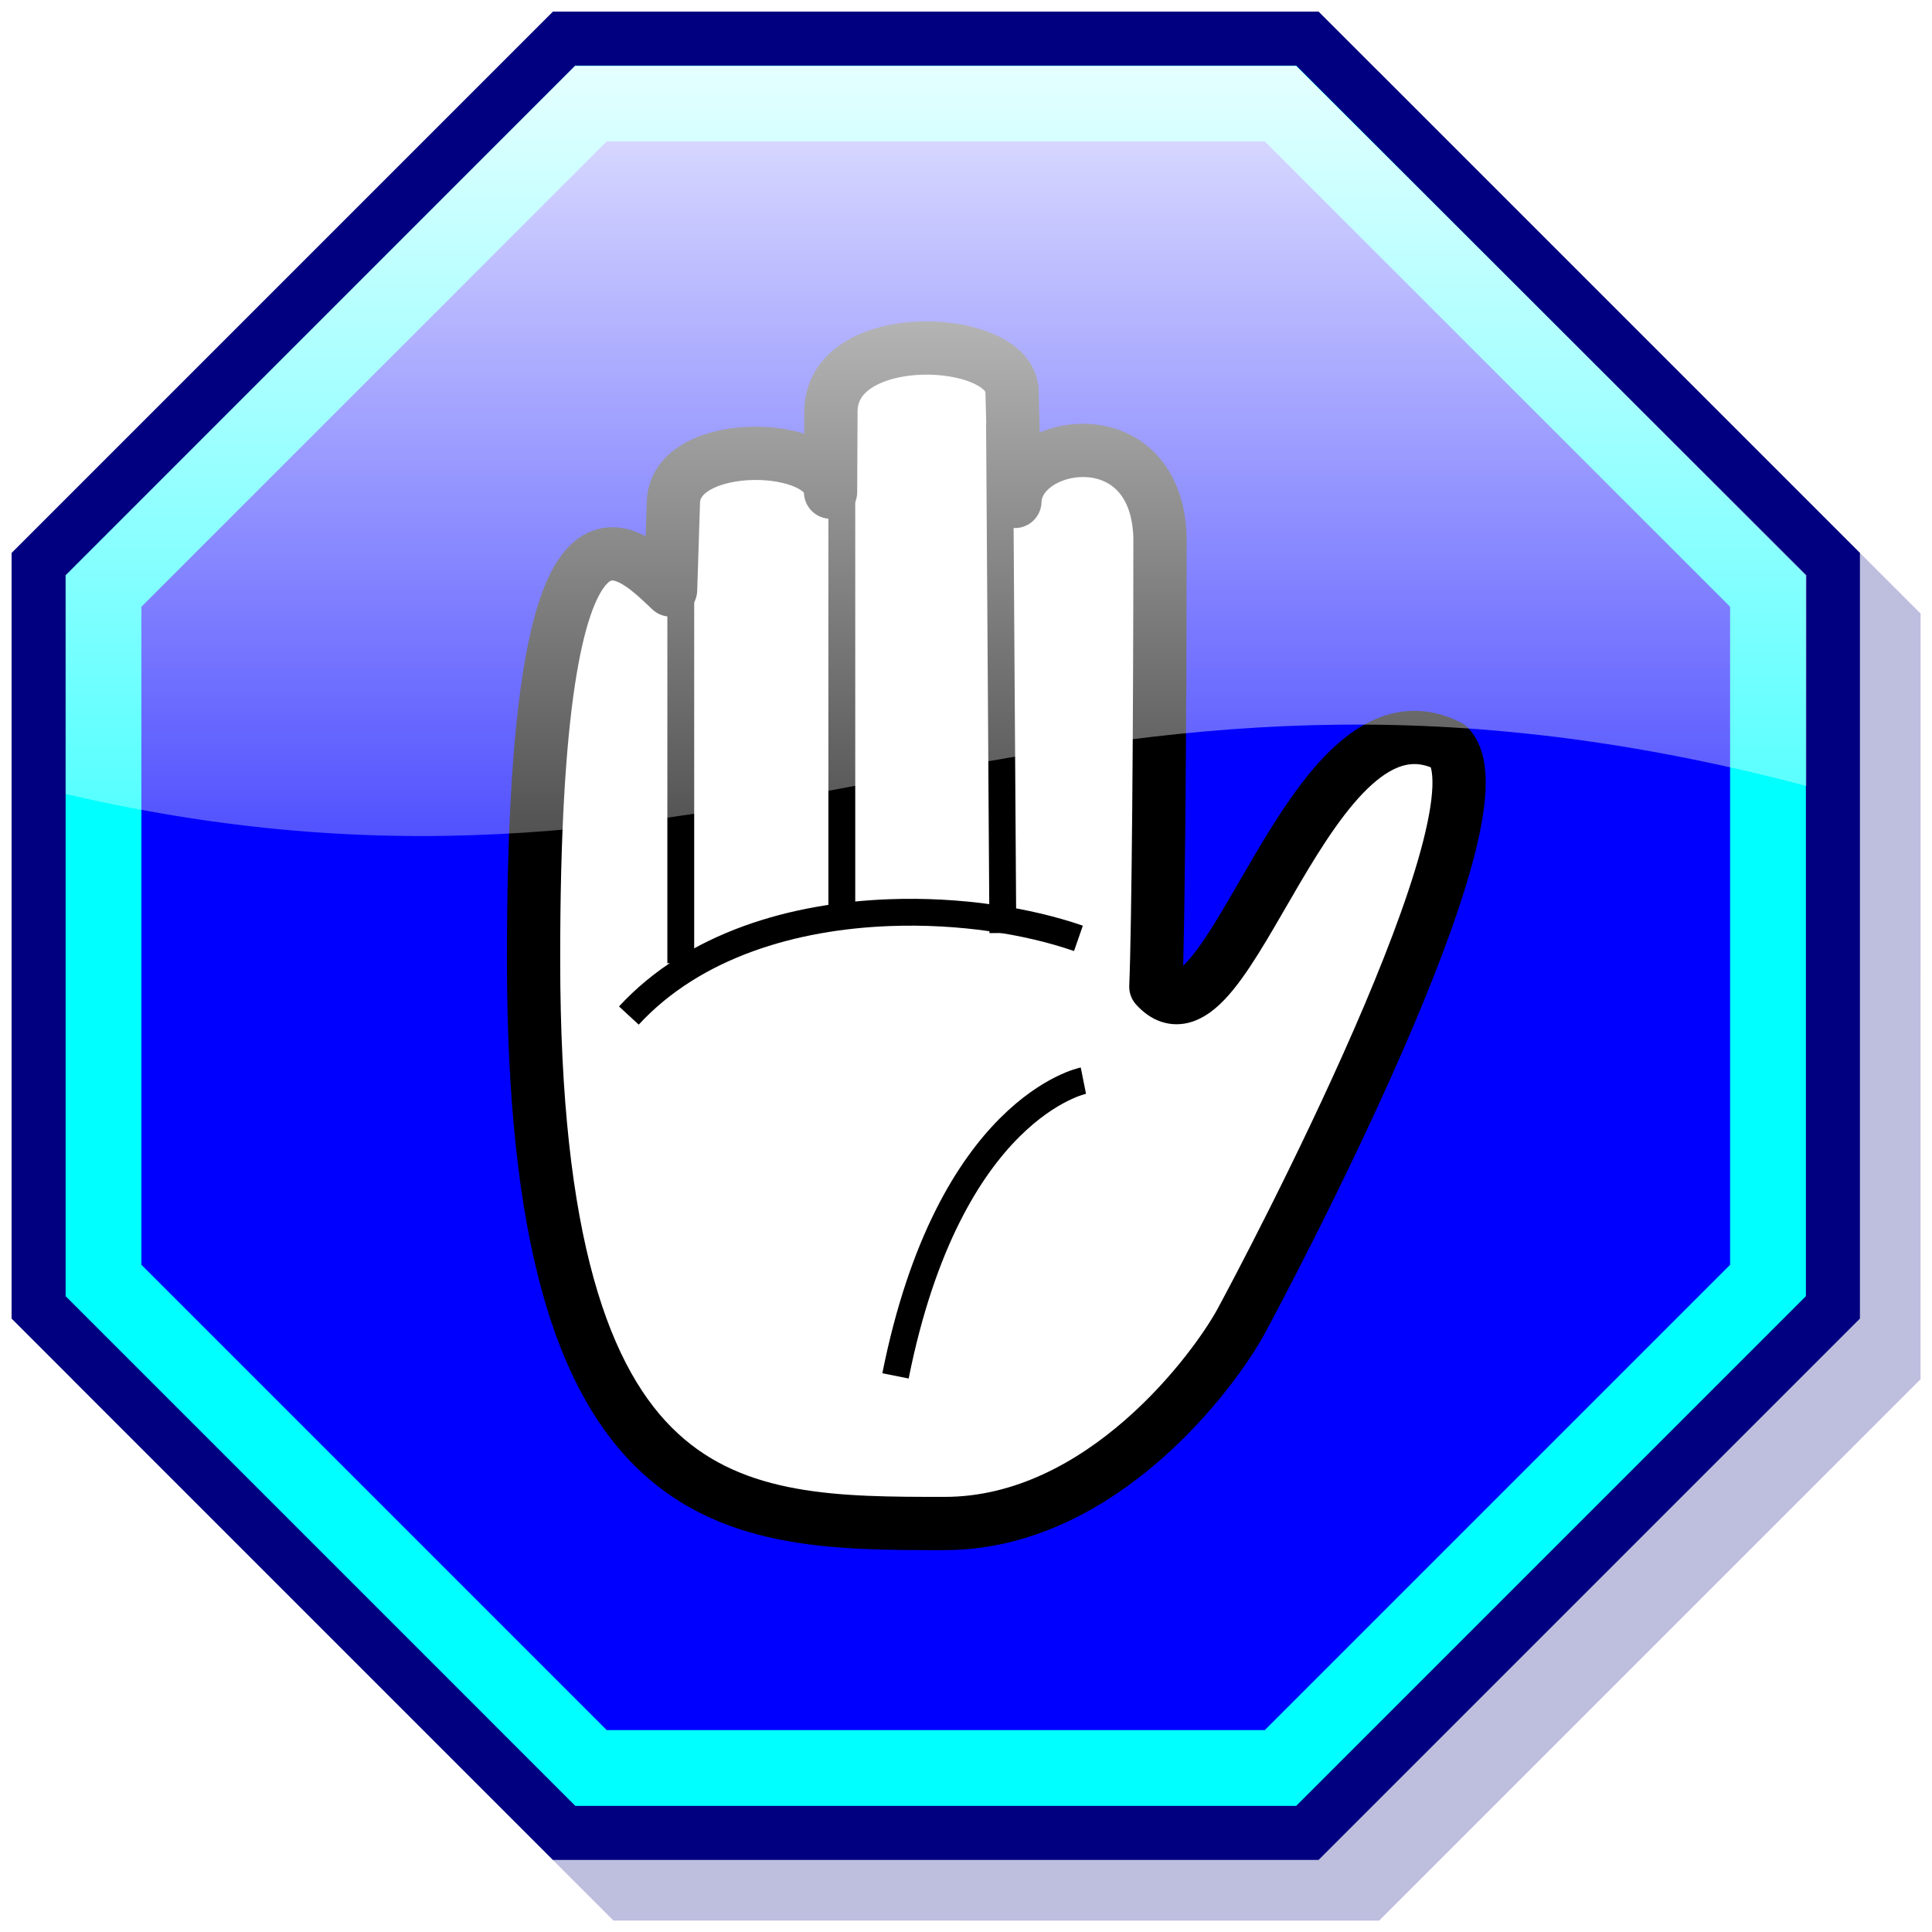 <?xml version="1.0" encoding="UTF-8" standalone="no"?>
<!-- Created with Inkscape (http://www.inkscape.org/) -->

<svg
   xmlns:dc="http://purl.org/dc/elements/1.1/"
   xmlns:cc="http://creativecommons.org/ns#"
   xmlns:rdf="http://www.w3.org/1999/02/22-rdf-syntax-ns#"
   xmlns:svg="http://www.w3.org/2000/svg"
   xmlns="http://www.w3.org/2000/svg"
   xmlns:xlink="http://www.w3.org/1999/xlink"
   xmlns:sodipodi="http://sodipodi.sourceforge.net/DTD/sodipodi-0.dtd"
   xmlns:inkscape="http://www.inkscape.org/namespaces/inkscape"
   version="1.0"
   width="240"
   height="240"
   id="svg4846"
   sodipodi:version="0.32"
   inkscape:version="0.47 r22583"
   sodipodi:docname="Stop_hand_nuvola_blue.svg"
   inkscape:output_extension="org.inkscape.output.svg.inkscape"
   sodipodi:modified="true">
  <sodipodi:namedview
     inkscape:window-height="764"
     inkscape:window-width="1264"
     inkscape:pageshadow="2"
     inkscape:pageopacity="0.0"
     guidetolerance="10.0"
     gridtolerance="10.0"
     objecttolerance="10.0"
     borderopacity="1.0"
     bordercolor="#666666"
     pagecolor="#ffffff"
     id="base"
     inkscape:zoom="2.9800222"
     inkscape:cx="91.296332"
     inkscape:cy="133.42274"
     inkscape:window-x="-8"
     inkscape:window-y="-8"
     inkscape:current-layer="svg4846"
     showgrid="false"
     inkscape:window-maximized="0" />
  <defs
     id="defs4848">
    <inkscape:perspective
       sodipodi:type="inkscape:persp3d"
       inkscape:vp_x="0 : 120 : 1"
       inkscape:vp_y="0 : 1000 : 0"
       inkscape:vp_z="240 : 120 : 1"
       inkscape:persp3d-origin="120 : 80 : 1"
       id="perspective59" />
    <linearGradient
       inkscape:collect="always"
       xlink:href="#linearGradient5024"
       id="linearGradient5153"
       gradientUnits="userSpaceOnUse"
       x1="466.688"
       y1="664.792"
       x2="466.688"
       y2="709.067"
       gradientTransform="matrix(3.757,0,0,3.757,-1744.992,-2506.73)" />
    <linearGradient
       id="linearGradient5032">
      <stop
         style="stop-color:#ce1212;stop-opacity:1"
         offset="0"
         id="stop5034" />
      <stop
         style="stop-color:#ff1212;stop-opacity:1"
         offset="1"
         id="stop5036" />
    </linearGradient>
    <linearGradient
       id="linearGradient5024">
      <stop
         style="stop-color:#ffffff;stop-opacity:1"
         offset="0"
         id="stop5026" />
      <stop
         style="stop-color:#ffffff;stop-opacity:0"
         offset="1"
         id="stop5028" />
    </linearGradient>
    <radialGradient
       cx="295.471"
       cy="186.096"
       r="179.55"
       id="g5"
       gradientUnits="userSpaceOnUse"
       gradientTransform="matrix(1.14292e-8,1.531,-0.877,-2.165967e-5,462.749,-245.002)">
      <stop
         style="stop-color:#ffffff;stop-opacity:1"
         offset="0"
         id="stop4889" />
      <stop
         style="stop-color:#ffffff;stop-opacity:1"
         offset="0.5"
         id="stop4891" />
      <stop
         style="stop-color:#d5d5d5;stop-opacity:1"
         offset="1"
         id="stop4893" />
    </radialGradient>
    <linearGradient
       x1="250.398"
       y1="101.536"
       x2="412.094"
       y2="264.542"
       id="g4"
       gradientUnits="userSpaceOnUse"
       gradientTransform="matrix(0.96,0,0,0.96,11.681,9.788)">
      <stop
         style="stop-color:#ffd9d9;stop-opacity:1"
         offset="0"
         id="stop4884" />
      <stop
         style="stop-color:#ff2727;stop-opacity:1"
         offset="1"
         id="stop4886" />
    </linearGradient>
    <linearGradient
       x1="187.874"
       y1="224.599"
       x2="581.837"
       y2="483.1"
       id="g3"
       gradientUnits="userSpaceOnUse"
       gradientTransform="matrix(0.96,0,0,0.96,11.681,9.788)">
      <stop
         style="stop-color:#ec6c60;stop-opacity:1"
         offset="0"
         id="stop4879" />
      <stop
         style="stop-color:#d11412;stop-opacity:1"
         offset="1"
         id="stop4881" />
    </linearGradient>
    <linearGradient
       x1="530.81"
       y1="486.631"
       x2="174.805"
       y2="211.23"
       id="g2"
       gradientUnits="userSpaceOnUse"
       gradientTransform="matrix(0.96,0,0,0.96,11.681,9.788)">
      <stop
         style="stop-color:#9a0000;stop-opacity:1"
         offset="0"
         id="stop4874" />
      <stop
         style="stop-color:#f22803;stop-opacity:1"
         offset="1"
         id="stop4876" />
    </linearGradient>
    <linearGradient
       x1="41.195"
       y1="616.477"
       x2="118.931"
       y2="527.555"
       id="g1"
       gradientUnits="userSpaceOnUse"
       gradientTransform="matrix(4.557,0,0,-4.315,37.498,2758.519)">
      <stop
         style="stop-color:#bb0000;stop-opacity:1"
         offset="0"
         id="stop4869" />
      <stop
         style="stop-color:#5f0000;stop-opacity:1"
         offset="1"
         id="stop4871" />
    </linearGradient>
    <radialGradient
       cx="295.471"
       cy="186.096"
       r="179.55"
       id="radialGradient4978"
       xlink:href="#g5"
       gradientUnits="userSpaceOnUse"
       gradientTransform="matrix(0,0.273,-0.156,-3.8545592e-6,437.266,613.564)" />
    <linearGradient
       x1="250.398"
       y1="101.536"
       x2="412.094"
       y2="264.542"
       id="linearGradient4981"
       xlink:href="#g4"
       gradientUnits="userSpaceOnUse"
       gradientTransform="matrix(0.171,0,0,0.171,356.993,658.907)" />
    <linearGradient
       x1="187.874"
       y1="224.599"
       x2="581.837"
       y2="483.1"
       id="linearGradient4984"
       xlink:href="#g3"
       gradientUnits="userSpaceOnUse"
       gradientTransform="matrix(0.171,0,0,0.171,356.993,658.907)" />
    <linearGradient
       x1="530.81"
       y1="486.631"
       x2="174.805"
       y2="211.23"
       id="linearGradient4987"
       xlink:href="#g2"
       gradientUnits="userSpaceOnUse"
       gradientTransform="matrix(0.171,0,0,0.171,356.993,658.907)" />
    <linearGradient
       x1="41.195"
       y1="616.477"
       x2="118.931"
       y2="527.555"
       id="linearGradient4990"
       xlink:href="#g1"
       gradientUnits="userSpaceOnUse"
       gradientTransform="matrix(0.811,0,0,-0.768,361.588,1148.071)" />
    <linearGradient
       x1="466.688"
       y1="664.792"
       x2="466.688"
       y2="709.067"
       id="linearGradient5030"
       xlink:href="#linearGradient5024"
       gradientUnits="userSpaceOnUse" />
    <linearGradient
       x1="-6.627"
       y1="48"
       x2="16"
       y2="-6.627"
       id="linearGradient5038"
       xlink:href="#linearGradient5032"
       gradientUnits="userSpaceOnUse" />
    <filter
       id="filter5068">
      <feGaussianBlur
         id="feGaussianBlur5070"
         stdDeviation="0.164"
         inkscape:collect="always" />
    </filter>
    <linearGradient
       x1="-6.627"
       y1="48"
       x2="16"
       y2="-6.627"
       id="linearGradient5099"
       xlink:href="#linearGradient5032"
       gradientUnits="userSpaceOnUse" />
    <linearGradient
       x1="466.688"
       y1="664.792"
       x2="466.688"
       y2="709.067"
       id="linearGradient5101"
       xlink:href="#linearGradient5024"
       gradientUnits="userSpaceOnUse" />
    <linearGradient
       x1="-6.627"
       y1="48"
       x2="16"
       y2="-6.627"
       id="linearGradient5125"
       xlink:href="#linearGradient5032"
       gradientUnits="userSpaceOnUse" />
    <linearGradient
       x1="466.688"
       y1="664.792"
       x2="466.688"
       y2="709.067"
       id="linearGradient5127"
       xlink:href="#linearGradient5024"
       gradientUnits="userSpaceOnUse" />
    <linearGradient
       inkscape:collect="always"
       xlink:href="#linearGradient5032"
       id="linearGradient5473"
       gradientUnits="userSpaceOnUse"
       x1="-6.627"
       y1="48"
       x2="16"
       y2="-6.627" />
    <linearGradient
       inkscape:collect="always"
       xlink:href="#linearGradient5024"
       id="linearGradient5475"
       gradientUnits="userSpaceOnUse"
       x1="466.688"
       y1="664.792"
       x2="466.688"
       y2="709.067" />
    <linearGradient
       inkscape:collect="always"
       xlink:href="#linearGradient5032"
       id="linearGradient5489"
       gradientUnits="userSpaceOnUse"
       x1="-6.627"
       y1="48"
       x2="16"
       y2="-6.627" />
    <linearGradient
       inkscape:collect="always"
       xlink:href="#linearGradient5024"
       id="linearGradient5491"
       gradientUnits="userSpaceOnUse"
       x1="466.688"
       y1="664.792"
       x2="466.688"
       y2="709.067" />
    <linearGradient
       inkscape:collect="always"
       xlink:href="#linearGradient5024"
       id="linearGradient5494"
       gradientUnits="userSpaceOnUse"
       x1="466.688"
       y1="664.792"
       x2="466.688"
       y2="709.067"
       gradientTransform="matrix(3.757,0,0,3.757,-1744.992,-2506.73)" />
  </defs>
  <path
     id="path3717"
     style="fill:#000080;fill-opacity:1"
     d="M 68.69,1.439 L 163.797,1.439 L 231.048,68.69 L 231.048,163.797 L 163.797,231.048 L 68.69,231.048 L 1.439,163.797 L 1.439,68.69 L 68.69,1.439 z " />
  <path
     id="path5042"
     style="fill:#000080;fill-opacity:0.257;filter:url(#filter5068)"
     transform="matrix(3.588,-1.486,1.486,3.588,-38.601,56.506)"
     d="M 32,1.0658141e-014 L 54.627,9.373 L 64,32 L 54.627,54.627 L 32,64 L 9.373,54.627 L 1.0658141e-014,32 L 9.373,9.373 L 32,1.0658141e-014 z " />
  <path
     id="path3741"
     style="fill:#00ffff;fill-opacity:1"
     d="M 71.471,8.152 L 161.016,8.152 L 224.335,71.471 L 224.335,161.016 L 161.016,224.335 L 71.471,224.335 L 8.152,161.016 L 8.152,71.47 L 71.471,8.152 z " />
  <path
     id="path3743"
     style="fill:#0000ff;fill-opacity:1"
     d="M 75.371,17.568 L 157.116,17.568 L 214.919,75.371 L 214.919,157.116 L 157.116,214.919 L 75.371,214.919 L 17.568,157.116 L 17.568,75.371 L 75.371,17.568 z " />
  <path
     id="path14158"
     style="fill:#ffffff;fill-opacity:1;fill-rule:evenodd;stroke:#000000;stroke-width:6.615;stroke-linecap:butt;stroke-linejoin:round;stroke-miterlimit:4;stroke-dasharray:none;stroke-opacity:1"
     d="M 117.339,189.255 C 91.094,189.255 66.283,189.255 66.283,119.237 C 66.23,55.886 77.799,68.099 83.302,73.291 L 83.653,62.358 C 83.913,54.264 103.156,54.752 103.175,61.134 L 103.222,51.109 C 103.271,40.5 125.533,41.572 125.718,48.611 L 126.076,62.288 C 126.281,54.578 143.581,51.665 144.097,66.664 C 144.097,90.004 143.894,115.127 143.585,122.571 C 152.607,132.574 162.551,83.752 179.98,92.713 C 187.771,100.84 157.425,158.147 154.144,164.19 C 151.012,169.96 137.024,189.255 117.339,189.255 z " />
  <path
     id="path16444"
     style="color:#000000;fill:#ffffff;fill-opacity:1;fill-rule:evenodd;stroke:#000000;stroke-width:3.334;stroke-linecap:butt;stroke-linejoin:miter;marker:none;marker-start:none;marker-mid:none;marker-end:none;stroke-miterlimit:4;stroke-dasharray:none;stroke-dashoffset:0;stroke-opacity:1;visibility:visible;display:inline;overflow:visible;font-family:Bitstream Vera Sans"
     d="M 104.574,52.552 L 104.574,112.568" />
  <path
     id="path16442"
     style="fill:#ffffff;fill-opacity:1;fill-rule:evenodd;stroke:#000000;stroke-width:3.334;stroke-linecap:butt;stroke-linejoin:miter;stroke-miterlimit:4;stroke-dasharray:none;stroke-opacity:1"
     d="M 124.162,52.552 L 124.579,115.903" />
  <path
     id="path14918"
     style="fill:none;fill-opacity:0.75;fill-rule:evenodd;stroke:#000000;stroke-width:3.334px;stroke-linecap:butt;stroke-linejoin:miter;stroke-opacity:1"
     d="M 134.582,134.241 C 134.582,134.241 117.911,137.575 111.242,170.917" />
  <path
     id="path16438"
     style="color:#000000;fill:#ffffff;fill-opacity:1;fill-rule:evenodd;stroke:#000000;stroke-width:3.334;stroke-linecap:butt;stroke-linejoin:miter;marker:none;marker-start:none;marker-mid:none;marker-end:none;stroke-miterlimit:4;stroke-dasharray:none;stroke-dashoffset:0;stroke-opacity:1;visibility:visible;display:inline;overflow:visible;font-family:Bitstream Vera Sans"
     d="M 84.568,69.223 L 84.568,119.654" />
  <path
     id="path16448"
     style="fill:none;stroke:#000000;stroke-width:3.334px;stroke-linecap:butt;stroke-linejoin:miter;stroke-opacity:1"
     d="m 78.119,126.153 c 8.128,-8.806 20.508,-12.332 32.34,-12.781 8.795,-0.334 17.288,1.033 23.508,3.195"
     sodipodi:nodetypes="csc" />
  <path
     id="path5509"
     d="M 71.43,8.18 L 8.155,71.455 L 8.155,98.636 C 94.545,118.698 129.925,72.689 224.393,97.633 L 224.393,71.455 L 161,8.18 L 71.43,8.18 z "
     style="fill:url(#linearGradient5153);fill-opacity:1"
     sodipodi:nodetypes="ccccccc" />
</svg>

